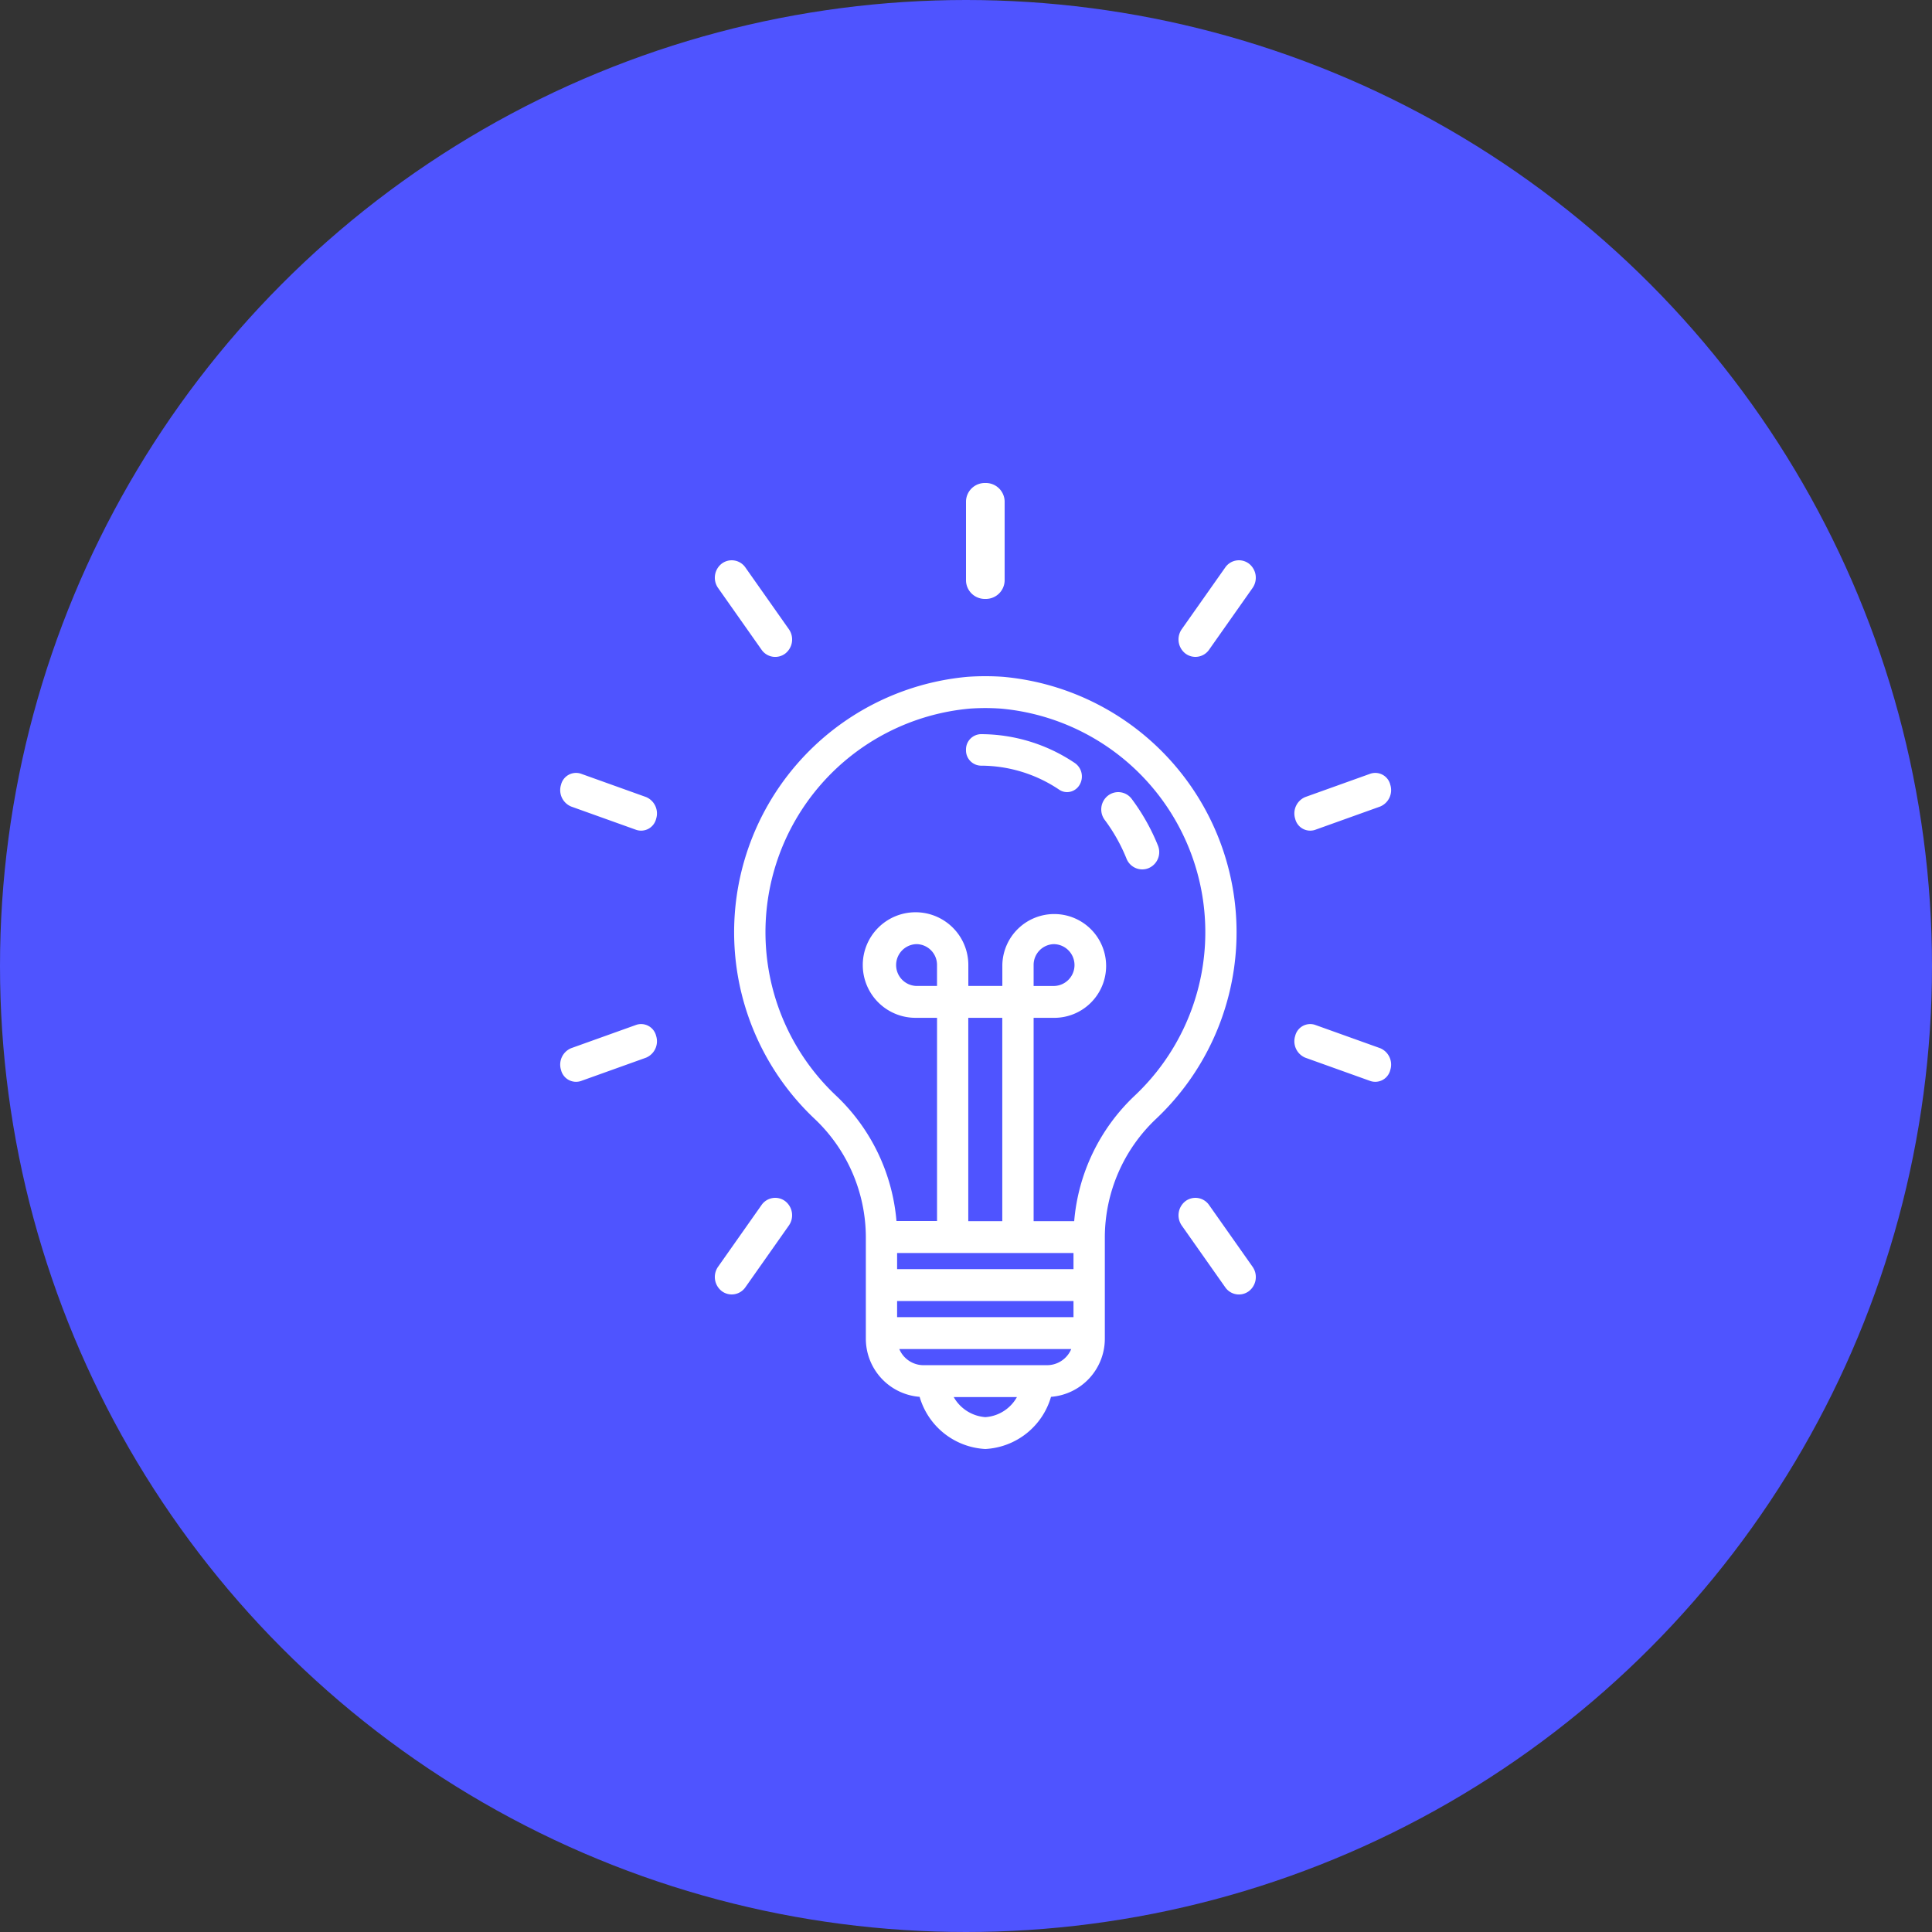 <svg id="Group_8" data-name="Group 8" xmlns="http://www.w3.org/2000/svg" viewBox="0 0 100 100">
  <rect x="0" y="0" width="100" height="100" fill="#333333" stroke="none"/>
  <defs>
    <style>
      .cls-1 {
        fill: #4f54ff;
      }

      .cls-2 {
        fill: #fff;
      }
    </style>
  </defs>
  <circle id="Oval_2" data-name="Oval 2" class="cls-1" cx="50" cy="50" r="50"/>
  <g id="noun_lightbulb_1262982_546ae8" transform="translate(29 25)">
    <path id="Shape" class="cls-2" d="M13,40a3.745,3.745,0,0,1-3.4-2.7,3.019,3.019,0,0,1-2.784-3.023V29.031a8.456,8.456,0,0,0-2.652-6.12A13.276,13.276,0,0,1,12.079.032C12.375.011,12.685,0,13,0s.625.011.921.032a13.276,13.276,0,0,1,7.918,22.879,8.454,8.454,0,0,0-2.653,6.12v5.246A3.019,3.019,0,0,1,16.4,37.3,3.745,3.745,0,0,1,13,40Zm-1.636-2.688A2.056,2.056,0,0,0,13,38.351a2.029,2.029,0,0,0,1.637-1.04ZM8.547,34.826a1.363,1.363,0,0,0,1.249.836H16.2a1.362,1.362,0,0,0,1.248-.836Zm-.113-2.485v.836h9.13v-.836Zm0-2.485v.836h9.13v-.836ZM15.5,17.682V28.207h2.1a10.091,10.091,0,0,1,3.137-6.5A11.62,11.62,0,0,0,13.81,1.678c-.274-.019-.546-.029-.81-.029s-.536.01-.81.029A11.62,11.62,0,0,0,5.264,21.7a10.094,10.094,0,0,1,3.137,6.5h2.1V17.682H9.435a2.732,2.732,0,1,1,2.686-2.731v1.082h1.76V14.952a2.686,2.686,0,1,1,2.686,2.731Zm-3.382,0V28.207h1.76V17.682Zm4.447-3.814A1.076,1.076,0,0,0,15.5,14.952v1.082h1.066a1.083,1.083,0,0,0,0-2.165Zm-7.132,0a1.083,1.083,0,0,0,0,2.165H10.5V14.952A1.075,1.075,0,0,0,9.434,13.868Z" transform="translate(9 10)"/>
    <path id="Shape-2" data-name="Shape" class="cls-2" d="M0,.94V5.06A.974.974,0,0,0,1,6a.974.974,0,0,0,1-.94V.94A.974.974,0,0,0,1,0,.975.975,0,0,0,0,.94Z" transform="translate(21)"/>
    <path id="Shape-3" data-name="Shape" class="cls-2" d="M3.641.171a.86.86,0,0,0-1.222.2L.166,3.569A.923.923,0,0,0,.36,4.829a.86.86,0,0,0,1.222-.2l2.253-3.2A.924.924,0,0,0,3.641.171Z" transform="translate(32 4)"/>
    <path id="Shape-4" data-name="Shape" class="cls-2" d="M1.061,2.956,4.44,1.745A.92.92,0,0,0,4.961.618.8.8,0,0,0,3.939.044L.56,1.255A.92.92,0,0,0,.039,2.382.8.8,0,0,0,1.061,2.956Z" transform="translate(38 15)"/>
    <path id="Shape-5" data-name="Shape" class="cls-2" d="M.56,1.745,3.939,2.956a.8.8,0,0,0,1.022-.574A.92.92,0,0,0,4.44,1.255L1.061.044A.8.8,0,0,0,.039.618.92.92,0,0,0,.56,1.745Z" transform="translate(38 28)"/>
    <path id="Shape-6" data-name="Shape" class="cls-2" d="M1.581.371A.86.86,0,0,0,.36.171a.924.924,0,0,0-.194,1.26l2.253,3.2a.86.86,0,0,0,1.222.2.923.923,0,0,0,.194-1.26Z" transform="translate(32 37)"/>
    <path id="Shape-7" data-name="Shape" class="cls-2" d="M.359,4.829a.86.86,0,0,0,1.222-.2l2.253-3.2A.923.923,0,0,0,3.64.171a.86.86,0,0,0-1.222.2L.166,3.569A.924.924,0,0,0,.359,4.829Z" transform="translate(8 37)"/>
    <path id="Shape-8" data-name="Shape" class="cls-2" d="M1.061,2.956,4.44,1.745A.92.92,0,0,0,4.961.618h0A.8.8,0,0,0,3.939.044L.56,1.255A.92.92,0,0,0,.039,2.382.8.8,0,0,0,1.061,2.956Z" transform="translate(0 28)"/>
    <path id="Shape-9" data-name="Shape" class="cls-2" d="M.56,1.745,3.939,2.956a.8.8,0,0,0,1.022-.574A.92.92,0,0,0,4.44,1.255L1.061.044A.8.8,0,0,0,.039.618.92.92,0,0,0,.56,1.745Z" transform="translate(0 15)"/>
    <path id="Shape-10" data-name="Shape" class="cls-2" d="M1.581.371A.86.86,0,0,0,.36.171a.923.923,0,0,0-.194,1.26l2.253,3.2a.86.86,0,0,0,1.221.2.923.923,0,0,0,.194-1.26Z" transform="translate(8 4)"/>
    <path id="Shape-11" data-name="Shape" class="cls-2" d="M.766,1.631A7.265,7.265,0,0,1,4.824,2.874.729.729,0,0,0,5.232,3a.756.756,0,0,0,.649-.38A.846.846,0,0,0,5.642,1.5,8.726,8.726,0,0,0,.767,0,.792.792,0,0,0,0,.815.792.792,0,0,0,.766,1.631Z" transform="translate(21 13)"/>
    <path id="Shape-12" data-name="Shape" class="cls-2" d="M1.308,3.444A.88.88,0,0,0,2.122,4a.865.865,0,0,0,.333-.067.9.9,0,0,0,.48-1.167A10.727,10.727,0,0,0,1.578.353.868.868,0,0,0,.347.183.906.906,0,0,0,.179,1.436,8.88,8.88,0,0,1,1.308,3.444Z" transform="translate(28 16)"/>
  </g>
</svg>
